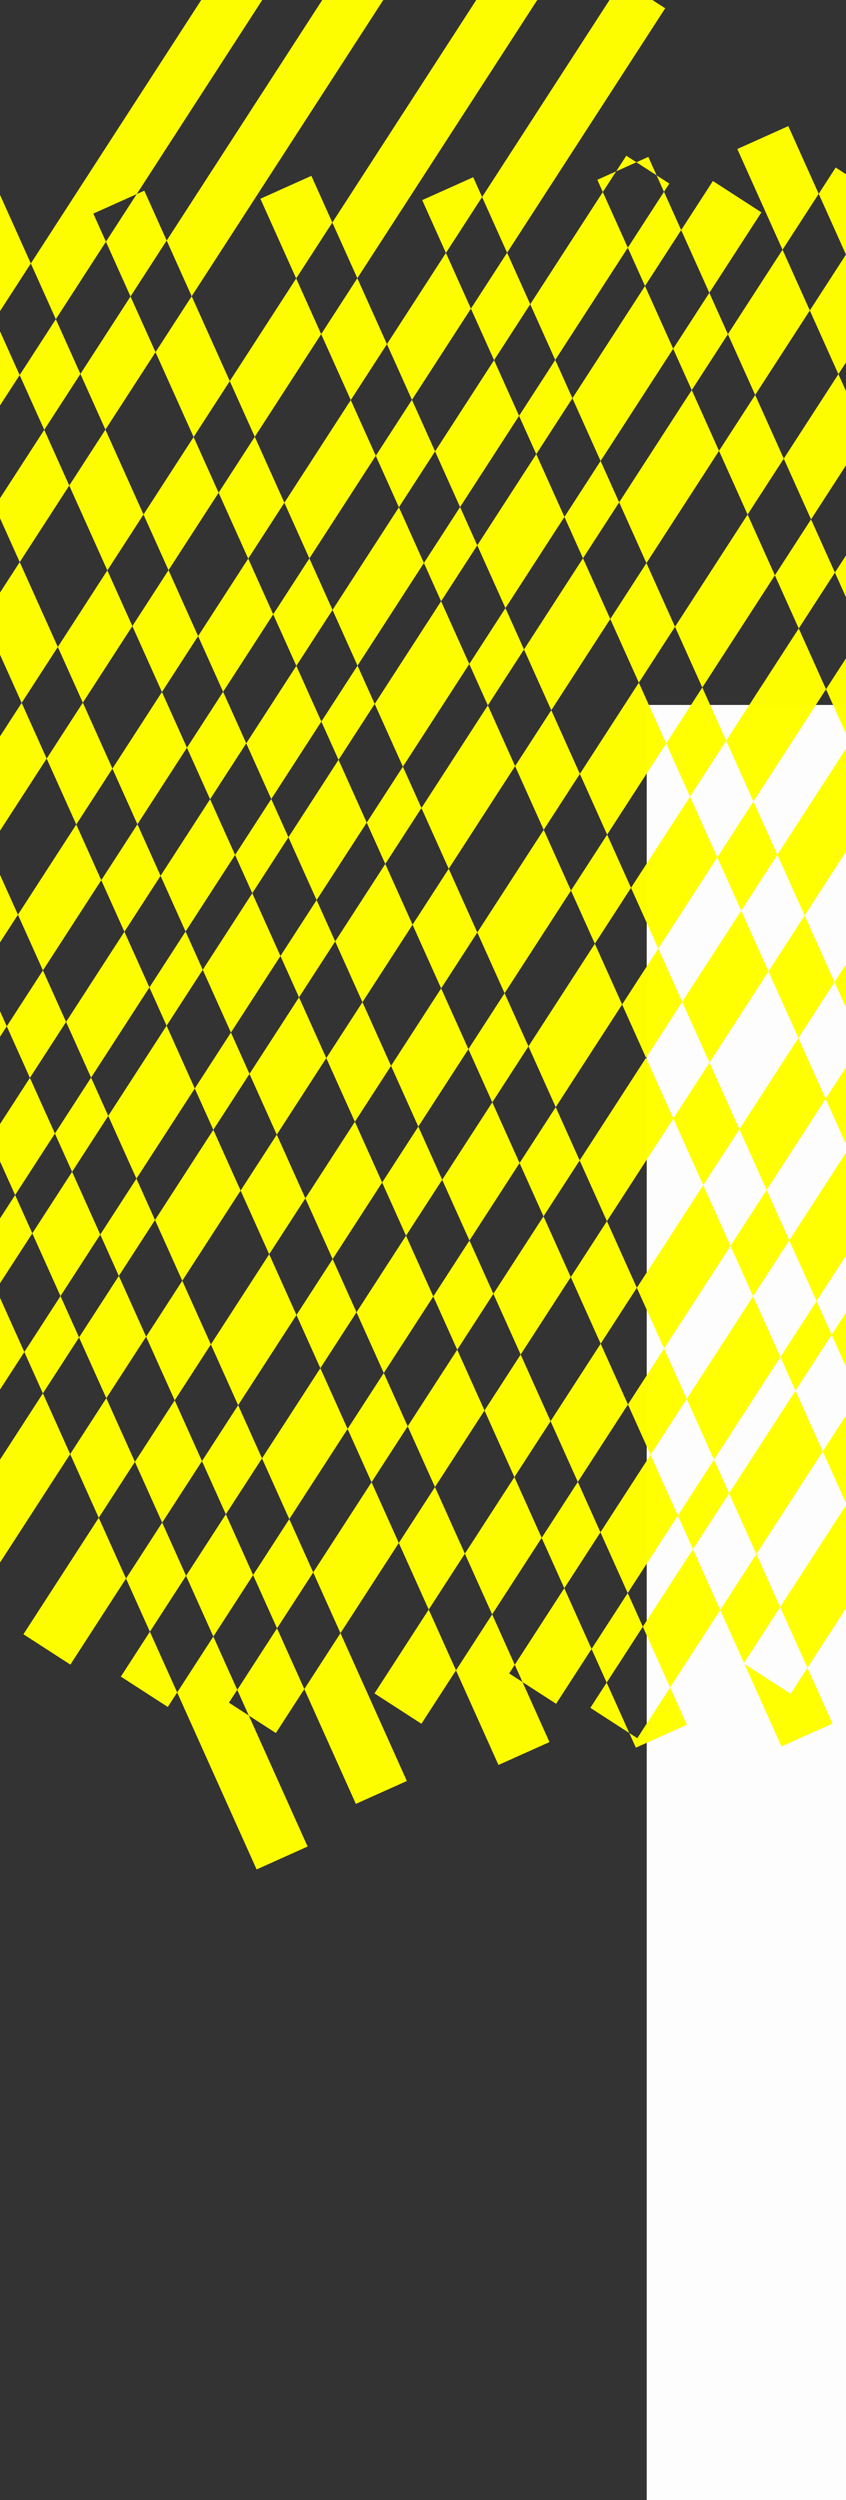 <?xml version="1.0" encoding="UTF-8"?>
<svg xmlns="http://www.w3.org/2000/svg" viewBox="480 545 940.97 2780.43">
  <rect x="480" y="545" width="940.97" height="2780.43" fill="#333333" stroke="none"/>
  <defs>
    <style>
      .cls-1 {
        fill: yellow;
      }

      .cls-1, .cls-2 {
        stroke-width: 33px;
      }

      .cls-3 {
        opacity: .99;
      }

      .cls-2 {
       
        width: 100%; 
  height: 5550px; 
        fill: white;
      }

      .cls-4 {
        opacity: .99;
      }
       #main2 {
  width: 100%; 
  height: 50px; 
  animation: move 5s  infinite; 
   
}

@keyframes move {
  0% {
    transform: translateX(10%);
  }
  50% {
    transform: translateX(20%); 
  }
   100% {
    transform: translateX(10%); 
  }
}


@keyframes rotate {
  0% {
    transform: rotate(0deg);
  }
  100% {
    transform: rotate(60deg);
  }}
    </style>
  </defs>
  <g id="bg-color" class="cls-4">
    <rect class="cls-2" x="1199.33" y="1329" width="1266.2" height="663.38"/>
  </g>
  <g id="main2" class="cls-3">
    <g>
      <polygon class="cls-1" points="135.46 1423.71 183.31 1454.66 216.99 1402.58 189.18 1340.65 135.46 1423.71"/>
      <polygon class="cls-1" points="406.57 1109.49 378.76 1047.56 313.88 1147.86 341.69 1209.8 406.57 1109.49"/>
      <polygon class="cls-1" points="301.47 1271.98 273.66 1210.05 229.41 1278.46 257.21 1340.4 301.47 1271.98"/>
      <polygon class="cls-1" points="501.87 962.15 474.06 900.21 418.98 985.37 446.79 1047.31 501.87 962.15"/>
      <polygon class="cls-1" points="597.82 813.81 583.79 782.54 632.07 760.87 950.57 268.45 902.72 237.5 514.29 838.03 542.1 899.97 597.82 813.81"/>
      <polygon class="cls-1" points="220.08 1501.01 267.93 1531.96 272.15 1525.43 244.34 1463.49 220.08 1501.01"/>
      <polygon class="cls-1" points="328.81 1332.89 284.56 1401.31 312.37 1463.25 356.62 1394.83 328.81 1332.89"/>
      <polygon class="cls-1" points="597.25 1022.81 652.98 936.65 625.17 874.72 569.44 960.87 597.25 1022.81"/>
      <polygon class="cls-1" points="557.03 1085 529.22 1023.06 474.14 1108.22 501.95 1170.15 557.03 1085"/>
      <polygon class="cls-1" points="461.72 1232.34 433.92 1170.4 369.04 1270.71 396.85 1332.64 461.72 1232.34"/>
      <polygon class="cls-1" points="1035.19 345.75 987.34 314.8 665.39 812.53 693.2 874.47 1035.19 345.75"/>
      <polygon class="cls-1" points="667.43 1179.12 723.16 1092.97 695.35 1031.03 639.62 1117.19 667.43 1179.12"/>
      <polygon class="cls-1" points="1146.92 437.82 1099.07 406.87 849.64 792.49 877.45 854.43 1146.92 437.82"/>
      <polygon class="cls-1" points="504.1 1326.71 439.22 1427.02 467.03 1488.96 531.91 1388.65 504.1 1326.71"/>
      <polygon class="cls-1" points="837.23 916.61 809.42 854.67 735.58 968.84 763.38 1030.78 837.23 916.61"/>
      <polygon class="cls-1" points="399 1489.2 354.74 1557.62 382.55 1619.56 426.8 1551.14 399 1489.2"/>
      <polygon class="cls-1" points="572.13 1326.47 627.21 1241.31 599.4 1179.37 544.32 1264.53 572.13 1326.47"/>
      <polygon class="cls-1" points="783.89 1228.23 756.08 1166.29 700.35 1252.45 728.16 1314.38 783.89 1228.23"/>
      <polygon class="cls-1" points="487.53 1686.4 459.73 1624.46 415.47 1692.88 430.36 1726.03 452.6 1740.42 487.53 1686.4"/>
      <polygon class="cls-1" points="1003.79 888.25 975.98 826.31 910.37 927.75 938.18 989.69 1003.79 888.25"/>
      <polygon class="cls-1" points="824.11 1166.04 897.96 1051.87 870.15 989.93 796.3 1104.1 824.11 1166.04"/>
      <polygon class="cls-1" points="632.86 1461.73 687.94 1376.57 660.13 1314.63 605.05 1399.79 632.86 1461.73"/>
      <polygon class="cls-1" points="1219.86 554.21 1172.01 523.26 1016.21 764.13 1044.02 826.07 1219.86 554.21"/>
      <polygon class="cls-1" points="564.83 1461.98 499.95 1562.28 527.76 1624.22 592.64 1523.91 564.83 1461.98"/>
      <polygon class="cls-1" points="781.7 1433.64 837.43 1347.48 809.62 1285.54 753.89 1371.7 781.7 1433.64"/>
      <polygon class="cls-1" points="618.37 1581.23 553.49 1681.53 581.3 1743.47 646.18 1643.16 618.37 1581.23"/>
      <polygon class="cls-1" points="513.27 1743.72 469.01 1812.13 496.82 1874.07 541.08 1805.65 513.27 1743.72"/>
      <polygon class="cls-1" points="1176.6 718.19 1165.36 735.56 1187.85 725.46 1176.6 718.19"/>
      <polygon class="cls-1" points="1224.45 749.14 1210.29 739.98 1218.52 758.31 1224.45 749.14"/>
      <polygon class="cls-1" points="951.5 1171.12 923.69 1109.18 849.85 1223.35 877.66 1285.29 951.5 1171.12"/>
      <polygon class="cls-1" points="1178.3 820.49 1150.49 758.56 1069.75 883.38 1097.56 945.32 1178.3 820.49"/>
      <polygon class="cls-1" points="991.72 1108.94 1057.33 1007.5 1029.53 945.56 963.92 1047 991.72 1108.94"/>
      <polygon class="cls-1" points="409.34 1904.39 455.79 1934.44 428.79 1874.32 409.34 1904.39"/>
      <polygon class="cls-1" points="741.48 1495.82 713.67 1433.88 658.59 1519.04 686.4 1580.98 741.48 1495.82"/>
      <polygon class="cls-1" points="1326.86 781.19 1272.93 746.31 1237.63 800.88 1268.97 870.68 1326.86 781.19"/>
      <polygon class="cls-1" points="1107.79 1119.88 1076.45 1050.07 1010.84 1151.51 1042.18 1221.31 1107.79 1119.88"/>
      <polygon class="cls-1" points="928.11 1397.67 1001.96 1283.5 970.61 1213.69 896.77 1327.86 928.11 1397.67"/>
      <polygon class="cls-1" points="887.89 1459.85 856.55 1390.05 800.82 1476.2 832.16 1546.01 887.89 1459.85"/>
      <polygon class="cls-1" points="760.59 1538.39 705.51 1623.55 736.85 1693.35 791.94 1608.2 760.59 1538.39"/>
      <polygon class="cls-1" points="665.29 1685.73 600.41 1786.04 631.75 1855.84 696.63 1755.54 665.29 1685.73"/>
      <polygon class="cls-1" points="560.19 1848.22 515.94 1916.64 547.28 1986.44 591.53 1918.03 560.19 1848.22"/>
      <polygon class="cls-1" points="378.18 2129.61 432.11 2164.5 507.06 2048.63 475.71 1978.82 378.18 2129.61"/>
      <polygon class="cls-1" points="1148.01 1057.69 1228.75 932.87 1197.41 863.06 1116.67 987.89 1148.01 1057.69"/>
      <polygon class="cls-1" points="612.18 1964.02 567.93 2032.44 598.26 2100 642.52 2031.58 612.18 1964.02"/>
      <polygon class="cls-1" points="1199 1171.25 1279.73 1046.42 1249.4 978.86 1168.66 1103.68 1199 1171.25"/>
      <polygon class="cls-1" points="1093.16 1334.87 1158.77 1233.43 1128.44 1165.87 1062.83 1267.3 1093.16 1334.87"/>
      <polygon class="cls-1" points="1461.7 765.09 1409.51 731.33 1390.61 760.55 1420.94 828.12 1461.7 765.09"/>
      <polygon class="cls-1" points="717.28 1801.53 652.4 1901.84 682.74 1969.4 747.62 1869.09 717.28 1801.53"/>
      <polygon class="cls-1" points="1380.72 890.3 1350.38 822.74 1289.62 916.68 1319.96 984.24 1380.72 890.3"/>
      <polygon class="cls-1" points="883.14 1659.57 938.87 1573.41 908.54 1505.84 852.81 1592 883.14 1659.57"/>
      <polygon class="cls-1" points="812.59 1654.19 757.5 1739.35 787.84 1806.91 842.92 1721.75 812.59 1654.19"/>
      <polygon class="cls-1" points="394.57 2300.45 446.77 2334.21 558.04 2162.18 527.71 2094.62 394.57 2300.45"/>
      <polygon class="cls-1" points="1052.94 1397.05 1022.61 1329.49 948.76 1443.66 979.09 1511.22 1052.94 1397.05"/>
      <polygon class="cls-1" points="674.31 2102.41 630.06 2170.82 660.39 2238.38 704.65 2169.97 674.31 2102.41"/>
      <polygon class="cls-1" points="1382.09 1122.62 1442.85 1028.69 1412.52 961.12 1351.75 1055.06 1382.09 1122.62"/>
      <polygon class="cls-1" points="779.41 1939.92 714.54 2040.22 744.87 2107.78 809.75 2007.48 779.41 1939.92"/>
      <polygon class="cls-1" points="1526.45 899.44 1496.11 831.88 1452.74 898.94 1483.07 966.5 1526.45 899.44"/>
      <polygon class="cls-1" points="1341.87 1184.81 1311.53 1117.25 1230.79 1242.07 1261.13 1309.63 1341.87 1184.81"/>
      <polygon class="cls-1" points="1084.74 1467.88 1010.89 1582.04 1041.23 1649.61 1115.07 1535.44 1084.74 1467.88"/>
      <polygon class="cls-1" points="1573.19 827.17 1557.62 817.1 1566.67 837.26 1573.19 827.17"/>
      <polygon class="cls-1" points="506.06 2362.53 558.26 2396.29 620.17 2300.57 589.84 2233.01 506.06 2362.53"/>
      <polygon class="cls-1" points="914.94 1730.39 945.27 1797.95 1001 1711.79 970.67 1644.23 914.94 1730.39"/>
      <polygon class="cls-1" points="819.64 1877.73 849.97 1945.29 905.05 1860.14 874.72 1792.57 819.64 1877.73"/>
      <polygon class="cls-1" points="1155.3 1473.25 1220.91 1371.82 1190.57 1304.25 1124.96 1405.69 1155.3 1473.25"/>
      <polygon class="cls-1" points="614.43 2409.64 666.62 2443.4 677.06 2427.27 646.72 2359.71 614.43 2409.64"/>
      <polygon class="cls-1" points="1539.96 1093.2 1583.33 1026.14 1553 958.58 1509.62 1025.64 1539.96 1093.2"/>
      <polygon class="cls-1" points="1027.56 1770.93 971.83 1857.09 1002.16 1924.65 1057.89 1838.49 1027.56 1770.93"/>
      <polygon class="cls-1" points="731.2 2229.1 686.95 2297.52 717.28 2365.08 761.53 2296.67 731.2 2229.1"/>
      <polygon class="cls-1" points="1681.56 874.28 1629.36 840.52 1593.22 896.39 1623.56 963.96 1681.56 874.28"/>
      <polygon class="cls-1" points="771.42 2166.92 801.76 2234.48 866.63 2134.18 836.3 2066.62 771.42 2166.92"/>
      <polygon class="cls-1" points="1141.62 1594.57 1067.78 1708.74 1098.11 1776.31 1171.96 1662.14 1141.62 1594.57"/>
      <polygon class="cls-1" points="876.52 2004.43 906.86 2071.99 961.94 1986.84 931.6 1919.27 876.52 2004.43"/>
      <polygon class="cls-1" points="1499.74 1155.38 1469.4 1087.82 1408.64 1181.76 1438.98 1249.32 1499.74 1155.38"/>
      <polygon class="cls-1" points="1318.01 1436.33 1398.75 1311.51 1368.42 1243.94 1287.68 1368.77 1318.01 1436.33"/>
      <polygon class="cls-1" points="1277.79 1498.52 1247.46 1430.95 1181.85 1532.39 1212.18 1599.95 1277.79 1498.52"/>
      <polygon class="cls-1" points="1124.72 1835.58 1155.06 1903.14 1228.91 1788.97 1198.57 1721.41 1124.72 1835.58"/>
      <polygon class="cls-1" points="1455.7 1438.34 1425.36 1370.78 1344.63 1495.6 1374.96 1563.16 1455.7 1438.34"/>
      <polygon class="cls-1" points="1761.32 965.84 1730.99 898.27 1650.17 1023.23 1680.5 1090.79 1761.32 965.84"/>
      <polygon class="cls-1" points="1801.77 903.3 1801.23 902.94 1801.55 903.65 1801.77 903.3"/>
      <polygon class="cls-1" points="1304.4 1557.79 1238.79 1659.22 1269.13 1726.78 1334.74 1625.35 1304.4 1557.79"/>
      <polygon class="cls-1" points="743.89 2424.35 756.72 2452.93 786.84 2472.41 818.48 2423.5 788.14 2355.94 743.89 2424.35"/>
      <polygon class="cls-1" points="1596.9 1220.03 1640.28 1152.97 1609.94 1085.41 1566.57 1152.47 1596.9 1220.03"/>
      <polygon class="cls-1" points="1084.5 1897.76 1028.77 1983.92 1059.11 2051.48 1114.84 1965.32 1084.5 1897.76"/>
      <polygon class="cls-1" points="828.37 2293.75 858.7 2361.31 923.58 2261.01 893.25 2193.45 828.37 2293.75"/>
      <polygon class="cls-1" points="988.55 2046.11 933.47 2131.26 963.8 2198.83 1018.88 2113.67 988.55 2046.11"/>
      <polygon class="cls-1" points="1495.92 1376.16 1556.68 1282.22 1526.35 1214.66 1465.59 1308.59 1495.92 1376.16"/>
      <polygon class="cls-1" points="1938.64 931.66 1908.31 864.1 1834.81 977.73 1865.14 1045.29 1938.64 931.66"/>
      <polygon class="cls-1" points="896.53 2428.33 948.73 2462.09 987.18 2402.66 956.84 2335.09 896.53 2428.33"/>
      <polygon class="cls-1" points="1488.96 1512.42 1408.22 1637.25 1438.56 1704.81 1519.29 1579.98 1488.96 1512.42"/>
      <polygon class="cls-1" points="1262.17 1863.05 1188.32 1977.22 1218.65 2044.78 1292.5 1930.61 1262.17 1863.05"/>
      <polygon class="cls-1" points="1092.37 2125.57 1122.7 2193.13 1178.43 2106.97 1148.1 2039.41 1092.37 2125.57"/>
      <polygon class="cls-1" points="1744.1 1232.43 1824.92 1107.48 1794.58 1039.92 1713.76 1164.87 1744.1 1232.43"/>
      <polygon class="cls-1" points="1052.15 2187.75 997.06 2272.91 1027.4 2340.47 1082.48 2255.31 1052.15 2187.75"/>
      <polygon class="cls-1" points="1302.39 1800.87 1332.72 1868.43 1398.33 1766.99 1368 1699.43 1302.39 1800.87"/>
      <polygon class="cls-1" points="1559.52 1517.8 1620.28 1423.86 1589.94 1356.3 1529.18 1450.24 1559.52 1517.8"/>
      <polygon class="cls-1" points="1703.87 1294.62 1673.54 1227.06 1630.17 1294.11 1660.5 1361.68 1703.87 1294.62"/>
      <polygon class="cls-1" points="1715.99 1485.26 1759.36 1418.2 1729.03 1350.64 1685.65 1417.7 1715.99 1485.26"/>
      <polygon class="cls-1" points="1052.55 2396.49 1061.19 2415.72 1098.52 2439.87 1137.97 2378.9 1107.63 2311.33 1052.55 2396.49"/>
      <polygon class="cls-1" points="1423.49 1823.01 1357.88 1924.45 1388.21 1992.01 1453.82 1890.58 1423.49 1823.01"/>
      <polygon class="cls-1" points="1675.76 1547.44 1645.43 1479.88 1584.67 1573.82 1615 1641.38 1675.76 1547.44"/>
      <polygon class="cls-1" points="1880.41 1231.06 1850.07 1163.5 1769.25 1288.45 1799.58 1356.02 1880.41 1231.06"/>
      <polygon class="cls-1" points="1243.81 2100.8 1274.14 2168.37 1347.99 2054.2 1317.65 1986.63 1243.81 2100.8"/>
      <polygon class="cls-1" points="1463.71 1760.83 1494.04 1828.39 1574.78 1703.57 1544.45 1636.01 1463.71 1760.83"/>
      <polygon class="cls-1" points="1203.58 2162.99 1147.85 2249.15 1178.19 2316.71 1233.92 2230.55 1203.58 2162.99"/>
      <polygon class="cls-1" points="1920.63 1168.88 1994.13 1055.25 1963.79 987.68 1890.29 1101.32 1920.63 1168.88"/>
      <polygon class="cls-1" points="2107.98 879.23 2100.38 862.3 2061.26 837 2004.01 925.5 2034.35 993.06 2107.98 879.23"/>
      <polygon class="cls-1" points="1136.62 2444.37 1179.94 2472.39 1154.77 2416.32 1136.62 2444.37"/>
      <polygon class="cls-1" points="1846.72 1461 1927.54 1336.05 1897.21 1268.49 1816.39 1393.44 1846.72 1461"/>
      <polygon class="cls-1" points="1806.5 1523.19 1776.16 1455.62 1732.79 1522.68 1763.12 1590.24 1806.5 1523.19"/>
      <polygon class="cls-1" points="2081.49 1098.05 2155.12 984.21 2124.78 916.65 2051.15 1030.48 2081.49 1098.05"/>
      <polygon class="cls-1" points="1364.79 2091.62 1290.94 2205.79 1321.28 2273.35 1395.12 2159.18 1364.79 2091.62"/>
      <polygon class="cls-1" points="1591.58 1740.99 1510.85 1865.81 1541.18 1933.38 1621.92 1808.55 1591.58 1740.99"/>
      <polygon class="cls-1" points="1631.81 1678.8 1662.14 1746.37 1722.9 1652.43 1692.57 1584.87 1631.81 1678.8"/>
      <polygon class="cls-1" points="2041.26 1160.23 2010.93 1092.67 1937.43 1206.3 1967.76 1273.86 2041.26 1160.23"/>
      <polygon class="cls-1" points="2203.76 909.01 2183.66 896.02 2195.34 922.03 2203.76 909.01"/>
      <polygon class="cls-1" points="1405.01 2029.43 1435.35 2097 1500.96 1995.56 1470.62 1928 1405.01 2029.43"/>
      <polygon class="cls-1" points="1194.99 2354.13 1225.33 2421.7 1281.06 2335.54 1250.72 2267.97 1194.99 2354.13"/>
      <polygon class="cls-1" points="1527.42 2054.51 1461.81 2155.94 1492.15 2223.5 1557.76 2122.07 1527.42 2054.51"/>
      <polygon class="cls-1" points="1749.37 1711.37 1688.61 1805.31 1718.94 1872.87 1779.7 1778.94 1749.37 1711.37"/>
      <polygon class="cls-1" points="2024.56 1400.37 2098.06 1286.74 2067.73 1219.18 1994.23 1332.81 2024.56 1400.37"/>
      <polygon class="cls-1" points="2138.28 1224.55 2211.92 1110.72 2181.58 1043.16 2107.95 1156.99 2138.28 1224.55"/>
      <polygon class="cls-1" points="1984.34 1462.55 1954.01 1394.99 1873.19 1519.95 1903.52 1587.51 1984.34 1462.55"/>
      <polygon class="cls-1" points="1347.74 2332.3 1378.08 2399.86 1451.92 2285.69 1421.59 2218.13 1347.74 2332.3"/>
      <polygon class="cls-1" points="2374.32 859.63 2370.77 857.33 2372.83 861.93 2374.32 859.63"/>
      <polygon class="cls-1" points="1307.19 2394.99 1307.97 2395.49 1307.52 2394.48 1307.19 2394.99"/>
      <polygon class="cls-1" points="1789.59 1649.19 1819.92 1716.75 1863.3 1649.69 1832.96 1582.13 1789.59 1649.19"/>
      <polygon class="cls-1" points="1567.64 1992.32 1597.98 2059.88 1678.72 1935.06 1648.38 1867.5 1567.64 1992.32"/>
      <polygon class="cls-1" points="2332.61 924.12 2302.28 856.56 2221.8 980.97 2252.14 1048.53 2332.61 924.12"/>
      <polygon class="cls-1" points="2323.81 1208.17 2404.29 1083.76 2373.95 1016.2 2293.48 1140.61 2323.81 1208.17"/>
      <polygon class="cls-1" points="2283.59 1270.36 2253.26 1202.8 2179.63 1316.63 2209.96 1384.19 2283.59 1270.36"/>
      <polygon class="cls-1" points="1760.28 1964.95 1790.61 2032.51 1851.38 1938.58 1821.04 1871.01 1760.28 1964.95"/>
      <polygon class="cls-1" points="2096.24 1560.01 2169.74 1446.38 2139.4 1378.82 2065.9 1492.45 2096.24 1560.01"/>
      <polygon class="cls-1" points="2542.38 870.26 2531.8 863.41 2537.95 877.11 2542.38 870.26"/>
      <polygon class="cls-1" points="1904.64 1741.77 1861.26 1808.83 1891.6 1876.39 1934.97 1809.33 1904.64 1741.77"/>
      <polygon class="cls-1" points="1475.25 2405.61 1518.26 2433.43 1493.26 2377.77 1475.25 2405.61"/>
      <polygon class="cls-1" points="1720.06 2027.14 1639.32 2151.96 1669.65 2219.52 1750.39 2094.7 1720.06 2027.14"/>
      <polygon class="cls-1" points="1533.49 2315.58 1563.82 2383.14 1629.43 2281.71 1599.1 2214.14 1533.49 2315.58"/>
      <polygon class="cls-1" points="2497.73 939.29 2467.4 871.73 2414.17 954.01 2444.51 1021.57 2497.73 939.29"/>
      <polygon class="cls-1" points="1944.86 1679.58 1975.19 1747.15 2056.02 1622.19 2025.68 1554.63 1944.86 1679.58"/>
      <polygon class="cls-1" points="2716.27 859.84 2668.69 829.06 2696.34 890.65 2716.27 859.84"/>
      <polygon class="cls-1" points="1929.75 1961.36 1960.08 2028.93 2003.46 1961.87 1973.12 1894.3 1929.75 1961.36"/>
      <polygon class="cls-1" points="2094.17 1707.17 2013.35 1832.12 2043.68 1899.68 2124.5 1774.73 2094.17 1707.17"/>
      <polygon class="cls-1" points="2134.39 1644.98 2164.72 1712.54 2238.22 1598.91 2207.89 1531.35 2134.39 1644.98"/>
      <polygon class="cls-1" points="2472.77 1236.29 2442.44 1168.73 2361.96 1293.15 2392.3 1360.71 2472.77 1236.29"/>
      <polygon class="cls-1" points="1889.53 2023.55 1828.77 2117.49 1859.1 2185.05 1919.86 2091.11 1889.53 2023.55"/>
      <polygon class="cls-1" points="2512.99 1174.11 2566.22 1091.83 2535.88 1024.26 2482.66 1106.55 2512.99 1174.11"/>
      <polygon class="cls-1" points="2656.12 952.83 2625.78 885.27 2576.1 962.08 2606.44 1029.64 2656.12 952.83"/>
      <polygon class="cls-1" points="1707.81 2304.49 1738.14 2372.06 1818.88 2247.23 1788.54 2179.67 1707.81 2304.49"/>
      <polygon class="cls-1" points="1649.14 2395.19 1693.17 2423.68 1667.58 2366.68 1649.14 2395.19"/>
      <polygon class="cls-1" points="2278.45 1536.73 2352.08 1422.89 2321.74 1355.33 2248.11 1469.17 2278.45 1536.73"/>
      <polygon class="cls-1" points="2869.41 879.59 2817.21 845.82 2733.98 974.49 2764.32 1042.05 2869.41 879.59"/>
      <polygon class="cls-1" points="2275.87 1682.75 2202.37 1796.38 2232.7 1863.95 2306.2 1750.32 2275.87 1682.75"/>
      <polygon class="cls-1" points="2674.42 1181.05 2724.1 1104.24 2693.76 1036.68 2644.08 1113.48 2674.42 1181.05"/>
      <polygon class="cls-1" points="1896.74 2268.89 1927.08 2336.45 1987.84 2242.51 1957.5 2174.95 1896.74 2268.89"/>
      <polygon class="cls-1" points="2460.28 1512.11 2540.75 1387.7 2510.42 1320.13 2429.94 1444.55 2460.28 1512.11"/>
      <polygon class="cls-1" points="1802.28 2414.94 1854.47 2448.7 1886.86 2398.64 1856.52 2331.07 1802.28 2414.94"/>
      <polygon class="cls-1" points="2081.32 1983.52 2111.66 2051.09 2192.48 1926.13 2162.15 1858.57 2081.32 1983.52"/>
      <polygon class="cls-1" points="2316.09 1620.57 2346.42 1688.13 2420.05 1574.3 2389.72 1506.73 2316.09 1620.57"/>
      <polygon class="cls-1" points="2041.1 2045.71 1997.73 2112.77 2028.06 2180.33 2071.44 2113.27 2041.1 2045.71"/>
      <polygon class="cls-1" points="2634.19 1243.23 2603.86 1175.67 2550.64 1257.95 2580.97 1325.51 2634.19 1243.23"/>
      <polygon class="cls-1" points="2615.74 1554.71 2585.4 1487.15 2504.93 1611.56 2535.26 1679.12 2615.74 1554.71"/>
      <polygon class="cls-1" points="2277.35 1963.4 2307.69 2030.96 2381.19 1917.33 2350.85 1849.77 2277.35 1963.4"/>
      <polygon class="cls-1" points="2655.96 1492.52 2709.18 1410.24 2678.84 1342.68 2625.62 1424.96 2655.96 1492.52"/>
      <polygon class="cls-1" points="2993.6 970.52 2963.26 902.96 2808.97 1141.5 2839.3 1209.06 2993.6 970.52"/>
      <polygon class="cls-1" points="2464.71 1673.74 2391.07 1787.58 2421.41 1855.14 2495.04 1741.31 2464.71 1673.74"/>
      <polygon class="cls-1" points="2072.71 2279.78 2103.05 2347.34 2146.42 2280.28 2116.09 2212.72 2072.71 2279.78"/>
      <polygon class="cls-1" points="3055.34 875.07 3003.96 841.84 3033.82 908.34 3055.34 875.07"/>
      <polygon class="cls-1" points="2749.4 1348.06 2799.08 1271.25 2768.75 1203.69 2719.07 1280.49 2749.4 1348.06"/>
      <polygon class="cls-1" points="2237.13 2025.58 2156.31 2150.53 2186.64 2218.1 2267.47 2093.14 2237.13 2025.58"/>
      <polygon class="cls-1" points="1988.21 2410.42 2040.4 2444.19 2062.82 2409.53 2032.49 2341.96 1988.21 2410.42"/>
      <polygon class="cls-1" points="2150.15 2406.1 2202.34 2439.86 2211.63 2425.51 2181.29 2357.95 2150.15 2406.1"/>
      <polygon class="cls-1" points="2570.13 1756.79 2600.47 1824.35 2680.94 1699.94 2650.61 1632.38 2570.13 1756.79"/>
      <polygon class="cls-1" points="2416.06 1995 2342.56 2108.63 2372.89 2176.19 2446.39 2062.56 2416.06 1995"/>
      <polygon class="cls-1" points="2221.52 2295.76 2251.85 2363.33 2332.67 2238.37 2302.34 2170.81 2221.52 2295.76"/>
      <polygon class="cls-1" points="2864.29 1416.48 2833.95 1348.92 2784.27 1425.72 2814.61 1493.29 2864.29 1416.48"/>
      <polygon class="cls-1" points="2904.51 1354.29 3058.8 1115.75 3028.47 1048.19 2874.18 1286.73 2904.51 1354.29"/>
      <polygon class="cls-1" points="2721.16 1637.75 2774.38 1555.47 2744.05 1487.91 2690.83 1570.19 2721.16 1637.75"/>
      <polygon class="cls-1" points="2529.91 1818.97 2456.28 1932.81 2486.61 2000.37 2560.25 1886.54 2529.91 1818.97"/>
      <polygon class="cls-1" points="3217.28 870.75 3165.08 836.99 3068.69 986 3099.03 1053.57 3217.28 870.75"/>
      <polygon class="cls-1" points="2754.6 1712.23 2784.94 1779.79 2838.16 1697.51 2807.82 1629.95 2754.6 1712.23"/>
      <polygon class="cls-1" points="2479.83 2137.03 2406.33 2250.66 2436.67 2318.23 2510.16 2204.6 2479.83 2137.03"/>
      <polygon class="cls-1" points="2520.05 2074.85 2550.39 2142.41 2624.02 2028.57 2593.68 1961.01 2520.05 2074.85"/>
      <polygon class="cls-1" points="3334.74 929.78 3282.54 896.02 3132.46 1128.04 3162.8 1195.6 3334.74 929.78"/>
      <polygon class="cls-1" points="2714.38 1774.41 2633.91 1898.83 2664.24 1966.39 2744.71 1841.98 2714.38 1774.41"/>
      <polygon class="cls-1" points="2968.28 1496.33 3122.58 1257.79 3092.24 1190.23 2937.95 1428.77 2968.28 1496.33"/>
      <polygon class="cls-1" points="2267.61 2465.13 2319.81 2498.9 2396.44 2380.41 2366.11 2312.85 2267.61 2465.13"/>
      <polygon class="cls-1" points="2878.38 1635.32 2928.06 1558.52 2897.73 1490.95 2848.05 1567.76 2878.38 1635.32"/>
      <polygon class="cls-1" points="2659.1 2106.7 2585.47 2220.54 2615.8 2288.1 2689.43 2174.27 2659.1 2106.7"/>
      <polygon class="cls-1" points="2471.74 2396.35 2482.41 2420.1 2445.73 2436.57 2391.05 2521.12 2443.24 2554.88 2575.58 2350.29 2545.24 2282.72 2471.74 2396.35"/>
      <polygon class="cls-1" points="2699.32 2044.52 2729.65 2112.08 2810.13 1987.67 2779.79 1920.1 2699.32 2044.52"/>
      <polygon class="cls-1" points="2943.79 1781.01 2993.47 1704.21 2963.14 1636.64 2913.46 1713.45 2943.79 1781.01"/>
      <polygon class="cls-1" points="3458.18 985.76 3405.98 952 3197.88 1273.73 3228.21 1341.29 3458.18 985.76"/>
      <polygon class="cls-1" points="3033.7 1642.02 3187.99 1403.48 3157.65 1335.92 3003.36 1574.46 3033.7 1642.02"/>
      <polygon class="cls-1" points="2873.24 1775.64 2820.01 1857.92 2850.35 1925.48 2903.57 1843.2 2873.24 1775.64"/>
      <polygon class="cls-1" points="3099.88 1789.44 3254.18 1550.9 3223.84 1483.33 3069.55 1721.88 3099.88 1789.44"/>
      <polygon class="cls-1" points="2886.2 2005.33 2916.54 2072.9 2969.76 1990.62 2939.42 1923.05 2886.2 2005.33"/>
      <polygon class="cls-1" points="3029.33 1784.06 2979.64 1860.87 3009.98 1928.43 3059.66 1851.62 3029.33 1784.06"/>
      <polygon class="cls-1" points="2845.98 2067.52 2765.51 2191.93 2795.84 2259.5 2876.31 2135.08 2845.98 2067.52"/>
      <polygon class="cls-1" points="3575.71 1053.79 3523.51 1020.03 3264.06 1421.15 3294.4 1488.71 3575.71 1053.79"/>
      <polygon class="cls-1" points="2651.65 2367.95 2674.36 2418.54 2617.65 2444 2611.43 2430.14 2508.58 2589.15 2560.78 2622.91 2755.62 2321.68 2725.28 2254.12 2651.65 2367.95"/>
      <polygon class="cls-1" points="2994.19 2045.04 2940.97 2127.32 2971.3 2194.88 3024.52 2112.6 2994.19 2045.04"/>
      <polygon class="cls-1" points="2780.05 2376.1 2596.15 2660.42 2648.35 2694.18 2834.65 2406.15 2800.44 2421.51 2780.05 2376.1"/>
      <polygon class="cls-1" points="3034.41 1982.85 3064.75 2050.41 3114.43 1973.61 3084.09 1906.04 3034.41 1982.85"/>
      <polygon class="cls-1" points="2820.27 2313.92 2850.61 2381.48 2931.08 2257.06 2900.75 2189.5 2820.27 2313.92"/>
      <polygon class="cls-1" points="3154.65 1911.42 3308.94 1672.88 3278.61 1605.32 3124.32 1843.86 3154.65 1911.42"/>
      <polygon class="cls-1" points="3663.28 1125.07 3611.08 1091.3 3318.83 1543.13 3349.17 1610.69 3663.28 1125.07"/>
      <polygon class="cls-1" points="2686.84 2746.67 2739.03 2780.43 2991.1 2390.73 2960.76 2323.17 2686.84 2746.67"/>
      <polygon class="cls-1" points="3094.43 2116.52 3124.76 2184.08 3174.44 2107.27 3144.11 2039.71 3094.43 2116.52"/>
      <polygon class="cls-1" points="3348.18 1724.21 3184.33 1977.53 3214.67 2045.09 3753.97 1211.31 3701.77 1177.55 3378.85 1676.8 3391.42 1704.8 3348.18 1724.21"/>
      <polygon class="cls-1" points="3000.98 2260.99 3031.32 2328.55 3084.54 2246.27 3054.21 2178.7 3000.98 2260.99"/>
      <polygon class="cls-1" points="3028.47 1048.19 3068.69 986 3033.82 908.34 2993.6 970.52 3028.47 1048.19"/>
      <polygon class="cls-1" points="3003.96 841.84 2625.99 0 2569.28 25.46 2963.26 902.96 3003.14 841.31 3003.96 841.84"/>
      <polygon class="cls-1" points="3157.65 1335.92 3197.88 1273.73 3162.8 1195.6 3122.58 1257.79 3157.65 1335.92"/>
      <polygon class="cls-1" points="3334.71 1730.26 3348.18 1724.21 3378.85 1676.8 3349.17 1610.69 3308.94 1672.88 3334.71 1730.26"/>
      <polygon class="cls-1" points="3092.24 1190.23 3132.46 1128.04 3099.03 1053.57 3058.8 1115.75 3092.24 1190.23"/>
      <polygon class="cls-1" points="3223.84 1483.33 3264.06 1421.15 3228.21 1341.29 3187.99 1403.48 3223.84 1483.33"/>
      <polygon class="cls-1" points="3278.61 1605.32 3318.83 1543.13 3294.4 1488.71 3254.18 1550.9 3278.61 1605.32"/>
      <polygon class="cls-1" points="2874.18 1286.73 2839.3 1209.06 2799.08 1271.25 2833.95 1348.92 2874.18 1286.73"/>
      <polygon class="cls-1" points="3084.09 1906.04 3124.32 1843.86 3099.88 1789.44 3059.66 1851.62 3084.09 1906.04"/>
      <polygon class="cls-1" points="2668.69 829.06 2519.06 495.79 2462.35 521.25 2625.78 885.27 2664.07 826.08 2668.69 829.06"/>
      <polygon class="cls-1" points="2693.76 1036.68 2733.98 974.49 2696.34 890.65 2656.12 952.83 2693.76 1036.68"/>
      <polygon class="cls-1" points="3029.33 1784.06 3069.55 1721.88 3033.7 1642.02 2993.47 1704.21 3029.33 1784.06"/>
      <polygon class="cls-1" points="2963.14 1636.64 3003.36 1574.46 2968.28 1496.33 2928.06 1558.52 2963.14 1636.64"/>
      <polygon class="cls-1" points="3174.44 2107.27 3227.77 2226.05 3284.48 2200.59 3214.67 2045.09 3174.44 2107.27"/>
      <polygon class="cls-1" points="3114.43 1973.61 3144.11 2039.71 3184.33 1977.53 3154.65 1911.42 3114.43 1973.61"/>
      <polygon class="cls-1" points="2768.75 1203.69 2808.97 1141.5 2764.32 1042.05 2724.1 1104.24 2768.75 1203.69"/>
      <polygon class="cls-1" points="2897.73 1490.95 2937.95 1428.77 2904.51 1354.29 2864.29 1416.48 2897.73 1490.95"/>
      <polygon class="cls-1" points="2535.88 1024.26 2576.1 962.08 2537.95 877.11 2497.73 939.29 2535.88 1024.26"/>
      <polygon class="cls-1" points="2531.8 863.41 2442.45 664.39 2385.74 689.85 2467.4 871.73 2490.19 836.49 2531.8 863.41"/>
      <polygon class="cls-1" points="2903.57 1843.2 2939.42 1923.05 2979.64 1860.87 2943.79 1781.01 2903.57 1843.2"/>
      <polygon class="cls-1" points="2878.38 1635.32 2838.16 1697.51 2873.24 1775.64 2913.46 1713.45 2878.38 1635.32"/>
      <polygon class="cls-1" points="3151.16 2394.65 3207.87 2369.19 3124.76 2184.08 3084.54 2246.27 3151.16 2394.65"/>
      <polygon class="cls-1" points="2644.08 1113.48 2606.44 1029.64 2566.22 1091.83 2603.86 1175.67 2644.08 1113.48"/>
      <polygon class="cls-1" points="3009.98 1928.43 2969.76 1990.62 2994.19 2045.04 3034.41 1982.85 3009.98 1928.43"/>
      <polygon class="cls-1" points="3024.52 2112.6 3054.21 2178.7 3094.43 2116.52 3064.75 2050.41 3024.52 2112.6"/>
      <polygon class="cls-1" points="2678.84 1342.68 2719.07 1280.49 2674.42 1181.05 2634.19 1243.23 2678.84 1342.68"/>
      <polygon class="cls-1" points="2848.05 1567.76 2814.61 1493.29 2774.38 1555.47 2807.82 1629.95 2848.05 1567.76"/>
      <polygon class="cls-1" points="2744.05 1487.91 2784.27 1425.72 2749.4 1348.06 2709.18 1410.24 2744.05 1487.91"/>
      <polygon class="cls-1" points="2370.77 857.33 2304.84 710.5 2248.13 735.97 2302.28 856.56 2322.13 825.87 2370.77 857.33"/>
      <polygon class="cls-1" points="2850.35 1925.48 2810.13 1987.67 2845.98 2067.52 2886.2 2005.33 2850.35 1925.48"/>
      <polygon class="cls-1" points="2373.95 1016.2 2414.17 954.01 2372.83 861.93 2332.61 924.12 2373.95 1016.2"/>
      <polygon class="cls-1" points="2482.66 1106.55 2444.51 1021.57 2404.29 1083.76 2442.44 1168.73 2482.66 1106.55"/>
      <polygon class="cls-1" points="2510.42 1320.13 2550.64 1257.95 2512.99 1174.11 2472.77 1236.29 2510.42 1320.13"/>
      <polygon class="cls-1" points="2876.31 2135.08 2900.75 2189.5 2940.97 2127.32 2916.54 2072.9 2876.31 2135.08"/>
      <polygon class="cls-1" points="2971.3 2194.88 2931.08 2257.06 2960.76 2323.17 3000.98 2260.99 2971.3 2194.88"/>
      <polygon class="cls-1" points="2625.62 1424.96 2580.97 1325.51 2540.75 1387.7 2585.4 1487.15 2625.62 1424.96"/>
      <polygon class="cls-1" points="2744.71 1841.98 2779.79 1920.1 2820.01 1857.92 2784.94 1779.79 2744.71 1841.98"/>
      <polygon class="cls-1" points="2721.16 1637.75 2680.94 1699.94 2714.38 1774.41 2754.6 1712.23 2721.16 1637.75"/>
      <polygon class="cls-1" points="3013.56 2440.77 3070.27 2415.3 3031.32 2328.55 2991.1 2390.73 3013.56 2440.77"/>
      <polygon class="cls-1" points="2650.61 1632.38 2690.83 1570.19 2655.96 1492.52 2615.74 1554.71 2650.61 1632.38"/>
      <polygon class="cls-1" points="2460.28 1512.11 2420.05 1574.3 2464.71 1673.74 2504.93 1611.56 2460.28 1512.11"/>
      <polygon class="cls-1" points="2857.15 2396.05 2850.61 2381.48 2834.65 2406.15 2857.15 2396.05"/>
      <polygon class="cls-1" points="2535.26 1679.12 2495.04 1741.31 2529.91 1818.97 2570.13 1756.79 2535.26 1679.12"/>
      <polygon class="cls-1" points="2181.58 1043.16 2221.8 980.97 2195.34 922.03 2155.12 984.21 2181.58 1043.16"/>
      <polygon class="cls-1" points="2429.94 1444.55 2392.3 1360.71 2352.08 1422.89 2389.72 1506.73 2429.94 1444.55"/>
      <polygon class="cls-1" points="2795.84 2259.5 2755.62 2321.68 2780.05 2376.1 2820.27 2313.92 2795.84 2259.5"/>
      <polygon class="cls-1" points="2560.25 1886.54 2593.68 1961.01 2633.91 1898.83 2600.47 1824.35 2560.25 1886.54"/>
      <polygon class="cls-1" points="2689.43 2174.27 2725.28 2254.12 2765.51 2191.93 2729.65 2112.08 2689.43 2174.27"/>
      <polygon class="cls-1" points="2664.24 1966.39 2624.02 2028.57 2659.1 2106.7 2699.32 2044.52 2664.24 1966.39"/>
      <polygon class="cls-1" points="2293.48 1140.61 2252.14 1048.53 2211.92 1110.72 2253.26 1202.8 2293.48 1140.61"/>
      <polygon class="cls-1" points="2321.74 1355.33 2361.96 1293.15 2323.81 1208.17 2283.59 1270.36 2321.74 1355.33"/>
      <polygon class="cls-1" points="2107.98 879.23 2124.78 916.65 2151.56 875.25 2183.66 896.02 2091.72 691.25 2035.01 716.71 2100.38 862.3 2113.46 870.76 2107.98 879.23"/>
      <polygon class="cls-1" points="2510.16 2204.6 2545.24 2282.72 2585.47 2220.54 2550.39 2142.41 2510.16 2204.6"/>
      <polygon class="cls-1" points="2278.45 1536.73 2238.22 1598.91 2275.87 1682.75 2316.09 1620.57 2278.45 1536.73"/>
      <polygon class="cls-1" points="1963.66 892.98 1938.64 931.66 1963.79 987.68 2004.01 925.5 1908.94 713.74 1852.23 739.2 1908.31 864.1 1911.47 859.21 1963.66 892.98"/>
      <polygon class="cls-1" points="2421.41 1855.14 2381.19 1917.33 2416.06 1995 2456.28 1932.81 2421.41 1855.14"/>
      <polygon class="cls-1" points="2067.73 1219.18 2107.95 1156.99 2081.49 1098.05 2041.26 1160.23 2067.73 1219.18"/>
      <polygon class="cls-1" points="2051.15 1030.48 2034.35 993.06 1994.13 1055.25 2010.93 1092.67 2051.15 1030.48"/>
      <polygon class="cls-1" points="2486.61 2000.37 2446.39 2062.56 2479.83 2137.03 2520.05 2074.85 2486.61 2000.37"/>
      <polygon class="cls-1" points="2139.4 1378.82 2179.63 1316.63 2138.28 1224.55 2098.06 1286.74 2139.4 1378.82"/>
      <polygon class="cls-1" points="2248.11 1469.17 2209.96 1384.19 2169.74 1446.38 2207.89 1531.35 2248.11 1469.17"/>
      <polygon class="cls-1" points="2615.8 2288.1 2575.58 2350.29 2611.43 2430.14 2651.65 2367.95 2615.8 2288.1"/>
      <polygon class="cls-1" points="2306.2 1750.32 2350.85 1849.77 2391.07 1787.58 2346.42 1688.13 2306.2 1750.32"/>
      <polygon class="cls-1" points="2124.5 1774.73 2162.15 1858.57 2202.37 1796.38 2164.72 1712.54 2124.5 1774.73"/>
      <polygon class="cls-1" points="1801.23 902.94 1716.98 715.3 1660.27 740.76 1730.99 898.27 1749.58 869.53 1801.23 902.94"/>
      <polygon class="cls-1" points="1794.58 1039.92 1834.81 977.73 1801.55 903.65 1761.32 965.84 1794.58 1039.92"/>
      <polygon class="cls-1" points="2232.7 1863.95 2192.48 1926.13 2237.13 2025.58 2277.35 1963.4 2232.7 1863.95"/>
      <polygon class="cls-1" points="2096.24 1560.01 2056.02 1622.19 2094.17 1707.17 2134.39 1644.98 2096.24 1560.01"/>
      <polygon class="cls-1" points="1897.21 1268.49 1937.43 1206.3 1920.63 1168.88 1880.41 1231.06 1897.21 1268.49"/>
      <polygon class="cls-1" points="1890.29 1101.32 1865.14 1045.29 1824.92 1107.48 1850.07 1163.5 1890.29 1101.32"/>
      <polygon class="cls-1" points="2267.47 2093.14 2302.34 2170.81 2342.56 2108.63 2307.69 2030.96 2267.47 2093.14"/>
      <polygon class="cls-1" points="1994.23 1332.81 1967.76 1273.86 1927.54 1336.05 1954.01 1394.99 1994.23 1332.81"/>
      <polygon class="cls-1" points="2372.89 2176.19 2332.67 2238.37 2366.11 2312.85 2406.33 2250.66 2372.89 2176.19"/>
      <polygon class="cls-1" points="2025.68 1554.63 2065.9 1492.45 2024.56 1400.37 1984.34 1462.55 2025.68 1554.63"/>
      <polygon class="cls-1" points="2436.67 2318.23 2396.44 2380.41 2425.7 2445.56 2445.73 2436.57 2471.74 2396.35 2436.67 2318.23"/>
      <polygon class="cls-1" points="2218.7 2441.25 2275.41 2415.79 2251.85 2363.33 2211.63 2425.51 2218.7 2441.25"/>
      <polygon class="cls-1" points="1903.52 1587.51 1863.3 1649.69 1904.64 1741.77 1944.86 1679.58 1903.52 1587.51"/>
      <polygon class="cls-1" points="1934.97 1809.33 1973.12 1894.3 2013.35 1832.12 1975.19 1747.15 1934.97 1809.33"/>
      <polygon class="cls-1" points="1816.39 1393.44 1799.58 1356.02 1759.36 1418.2 1776.16 1455.62 1816.39 1393.44"/>
      <polygon class="cls-1" points="2043.68 1899.68 2003.46 1961.87 2041.1 2045.71 2081.32 1983.52 2043.68 1899.68"/>
      <polygon class="cls-1" points="1609.94 1085.41 1650.17 1023.23 1623.56 963.96 1583.33 1026.14 1609.94 1085.41"/>
      <polygon class="cls-1" points="2071.44 2113.27 2116.09 2212.72 2156.31 2150.53 2111.66 2051.09 2071.44 2113.27"/>
      <polygon class="cls-1" points="2186.64 2218.1 2146.42 2280.28 2181.29 2357.95 2221.52 2295.76 2186.64 2218.1"/>
      <polygon class="cls-1" points="1553 958.58 1593.22 896.39 1566.67 837.26 1526.45 899.44 1553 958.58"/>
      <polygon class="cls-1" points="1729.03 1350.64 1769.25 1288.45 1744.1 1232.43 1703.87 1294.62 1729.03 1350.64"/>
      <polygon class="cls-1" points="1713.76 1164.87 1680.5 1090.79 1640.28 1152.97 1673.54 1227.06 1713.76 1164.87"/>
      <polygon class="cls-1" points="1557.62 817.1 1509.98 710.99 1453.27 736.45 1496.11 831.88 1520.99 793.41 1557.62 817.1"/>
      <polygon class="cls-1" points="1832.96 1582.13 1873.19 1519.95 1846.72 1461 1806.5 1523.19 1832.96 1582.13"/>
      <polygon class="cls-1" points="1509.62 1025.64 1483.07 966.5 1442.85 1028.69 1469.4 1087.82 1509.62 1025.64"/>
      <polygon class="cls-1" points="1685.65 1417.7 1660.5 1361.68 1620.28 1423.86 1645.43 1479.88 1685.65 1417.7"/>
      <polygon class="cls-1" points="1526.35 1214.66 1566.57 1152.47 1539.96 1093.2 1499.74 1155.38 1526.35 1214.66"/>
      <polygon class="cls-1" points="2065.51 2415.51 2122.22 2390.05 2103.05 2347.34 2062.82 2409.53 2065.51 2415.51"/>
      <polygon class="cls-1" points="1779.7 1778.94 1821.04 1871.01 1861.26 1808.83 1819.92 1716.75 1779.7 1778.94"/>
      <polygon class="cls-1" points="1412.52 961.12 1452.74 898.94 1420.94 828.12 1380.72 890.3 1412.52 961.12"/>
      <polygon class="cls-1" points="1356.79 685.25 1300.08 710.71 1350.38 822.74 1390.61 760.55 1356.79 685.25"/>
      <polygon class="cls-1" points="2028.06 2180.33 1987.84 2242.51 2032.49 2341.96 2072.71 2279.78 2028.06 2180.33"/>
      <polygon class="cls-1" points="1692.57 1584.87 1732.79 1522.68 1715.99 1485.26 1675.76 1547.44 1692.57 1584.87"/>
      <polygon class="cls-1" points="1763.12 1590.24 1722.9 1652.43 1749.37 1711.37 1789.59 1649.19 1763.12 1590.24"/>
      <polygon class="cls-1" points="1919.86 2091.11 1957.5 2174.95 1997.73 2112.77 1960.08 2028.93 1919.86 2091.11"/>
      <polygon class="cls-1" points="1891.6 1876.39 1851.38 1938.58 1889.53 2023.55 1929.75 1961.36 1891.6 1876.39"/>
      <polygon class="cls-1" points="1589.94 1356.3 1630.17 1294.11 1596.9 1220.03 1556.68 1282.22 1589.94 1356.3"/>
      <polygon class="cls-1" points="1201.1 719.51 1187.85 725.46 1210.29 739.98 1201.1 719.51"/>
      <polygon class="cls-1" points="1488.96 1512.42 1529.18 1450.24 1495.92 1376.16 1455.7 1438.34 1488.96 1512.42"/>
      <polygon class="cls-1" points="1750.39 2094.7 1788.54 2179.67 1828.77 2117.49 1790.61 2032.51 1750.39 2094.7"/>
      <polygon class="cls-1" points="1368.42 1243.94 1408.64 1181.76 1382.09 1122.62 1341.87 1184.81 1368.42 1243.94"/>
      <polygon class="cls-1" points="1144.39 744.97 1150.49 758.56 1165.36 735.56 1144.39 744.97"/>
      <polygon class="cls-1" points="1465.59 1308.59 1438.98 1249.32 1398.75 1311.51 1425.36 1370.78 1465.59 1308.59"/>
      <polygon class="cls-1" points="1859.1 2185.05 1818.88 2247.23 1856.52 2331.07 1896.74 2268.89 1859.1 2185.05"/>
      <polygon class="cls-1" points="1718.94 1872.87 1678.72 1935.06 1720.06 2027.14 1760.28 1964.95 1718.94 1872.87"/>
      <polygon class="cls-1" points="1197.41 863.06 1237.63 800.88 1218.52 758.31 1178.3 820.49 1197.41 863.06"/>
      <polygon class="cls-1" points="1909.82 2449.77 1966.53 2424.31 1927.08 2336.45 1886.86 2398.64 1909.82 2449.77"/>
      <polygon class="cls-1" points="1249.4 978.86 1289.62 916.68 1268.97 870.68 1228.75 932.87 1249.4 978.86"/>
      <polygon class="cls-1" points="1544.45 1636.01 1584.67 1573.82 1559.52 1517.8 1519.29 1579.98 1544.45 1636.01"/>
      <polygon class="cls-1" points="1351.75 1055.06 1319.96 984.24 1279.73 1046.42 1311.53 1117.25 1351.75 1055.06"/>
      <polygon class="cls-1" points="1615 1641.38 1574.78 1703.57 1591.58 1740.99 1631.81 1678.8 1615 1641.38"/>
      <polygon class="cls-1" points="1621.92 1808.55 1648.38 1867.5 1688.61 1805.31 1662.14 1746.37 1621.92 1808.55"/>
      <polygon class="cls-1" points="1304.4 1557.79 1344.63 1495.6 1318.01 1436.33 1277.79 1498.52 1304.4 1557.79"/>
      <polygon class="cls-1" points="1438.56 1704.81 1398.33 1766.99 1423.49 1823.01 1463.71 1760.83 1438.56 1704.81"/>
      <polygon class="cls-1" points="1557.76 2122.07 1599.1 2214.14 1639.32 2151.96 1597.98 2059.88 1557.76 2122.07"/>
      <polygon class="cls-1" points="1029.53 945.56 1069.75 883.38 1044.02 826.07 1003.79 888.25 1029.53 945.56"/>
      <polygon class="cls-1" points="1334.74 1625.35 1368 1699.43 1408.22 1637.25 1374.96 1563.16 1334.74 1625.35"/>
      <polygon class="cls-1" points="1453.82 1890.58 1470.62 1928 1510.85 1865.81 1494.04 1828.39 1453.82 1890.58"/>
      <polygon class="cls-1" points="1190.57 1304.25 1230.79 1242.07 1199 1171.25 1158.77 1233.43 1190.57 1304.25"/>
      <polygon class="cls-1" points="1128.44 1165.87 1168.66 1103.68 1148.01 1057.69 1107.79 1119.88 1128.44 1165.87"/>
      <polygon class="cls-1" points="1541.18 1933.38 1500.96 1995.56 1527.42 2054.51 1567.64 1992.32 1541.18 1933.38"/>
      <polygon class="cls-1" points="1006.32 742.1 949.61 767.56 975.98 826.31 1016.21 764.13 1006.32 742.1"/>
      <polygon class="cls-1" points="1669.65 2219.52 1629.43 2281.71 1667.58 2366.68 1707.81 2304.49 1669.65 2219.52"/>
      <polygon class="cls-1" points="1116.67 987.89 1097.56 945.32 1057.33 1007.5 1076.45 1050.07 1116.67 987.89"/>
      <polygon class="cls-1" points="1693.17 2423.68 1715.03 2472.36 1771.74 2446.9 1738.14 2372.06 1701.34 2428.96 1693.17 2423.68"/>
      <polygon class="cls-1" points="1287.68 1368.77 1261.13 1309.63 1220.91 1371.82 1247.46 1430.95 1287.68 1368.77"/>
      <polygon class="cls-1" points="1269.13 1726.78 1228.91 1788.97 1262.17 1863.05 1302.39 1800.87 1269.13 1726.78"/>
      <polygon class="cls-1" points="1084.74 1467.88 1124.96 1405.69 1093.16 1334.87 1052.94 1397.05 1084.74 1467.88"/>
      <polygon class="cls-1" points="1395.12 2159.18 1421.59 2218.13 1461.81 2155.94 1435.35 2097 1395.12 2159.18"/>
      <polygon class="cls-1" points="1141.62 1594.57 1181.85 1532.39 1155.3 1473.25 1115.07 1535.44 1141.62 1594.57"/>
      <polygon class="cls-1" points="970.61 1213.69 1010.84 1151.51 991.72 1108.94 951.5 1171.12 970.61 1213.69"/>
      <polygon class="cls-1" points="1518.26 2433.43 1535.05 2470.83 1591.76 2445.37 1563.82 2383.14 1527.45 2439.37 1518.26 2433.43"/>
      <polygon class="cls-1" points="963.92 1047 938.18 989.69 897.96 1051.87 923.69 1109.18 963.92 1047"/>
      <polygon class="cls-1" points="1492.15 2223.5 1451.92 2285.69 1493.26 2377.77 1533.49 2315.58 1492.15 2223.5"/>
      <polygon class="cls-1" points="1171.96 1662.14 1198.57 1721.41 1238.79 1659.22 1212.18 1599.95 1171.96 1662.14"/>
      <polygon class="cls-1" points="1292.5 1930.61 1317.65 1986.63 1357.88 1924.45 1332.72 1868.43 1292.5 1930.61"/>
      <polygon class="cls-1" points="1062.83 1267.3 1042.18 1221.31 1001.96 1283.5 1022.61 1329.49 1062.83 1267.3"/>
      <polygon class="cls-1" points="870.15 989.93 910.37 927.75 877.45 854.43 837.23 916.61 870.15 989.93"/>
      <polygon class="cls-1" points="1388.21 1992.01 1347.99 2054.2 1364.79 2091.62 1405.01 2029.43 1388.21 1992.01"/>
      <polygon class="cls-1" points="826.33 740.57 769.62 766.03 809.42 854.67 849.64 792.49 826.33 740.57"/>
      <polygon class="cls-1" points="908.54 1505.84 948.76 1443.66 928.11 1397.67 887.89 1459.85 908.54 1505.84"/>
      <polygon class="cls-1" points="938.87 1573.41 970.67 1644.23 1010.89 1582.04 979.09 1511.22 938.87 1573.41"/>
      <polygon class="cls-1" points="1218.65 2044.78 1178.43 2106.97 1203.58 2162.99 1243.81 2100.8 1218.65 2044.78"/>
      <polygon class="cls-1" points="625.17 874.72 665.39 812.53 640.5 757.08 632.07 760.87 597.82 813.81 625.17 874.72"/>
      <polygon class="cls-1" points="1307.97 2395.49 1349.21 2487.34 1405.92 2461.88 1378.08 2399.86 1359.39 2428.75 1307.97 2395.49"/>
      <polygon class="cls-1" points="809.62 1285.54 849.85 1223.35 824.11 1166.04 783.89 1228.23 809.62 1285.54"/>
      <polygon class="cls-1" points="1098.11 1776.31 1057.89 1838.49 1084.5 1897.76 1124.72 1835.58 1098.11 1776.31"/>
      <polygon class="cls-1" points="695.35 1031.03 735.58 968.84 693.2 874.47 652.98 936.65 695.35 1031.03"/>
      <polygon class="cls-1" points="796.3 1104.1 763.38 1030.78 723.16 1092.97 756.08 1166.29 796.3 1104.1"/>
      <polygon class="cls-1" points="1233.92 2230.55 1250.72 2267.97 1290.94 2205.79 1274.14 2168.37 1233.92 2230.55"/>
      <polygon class="cls-1" points="896.77 1327.86 877.66 1285.29 837.43 1347.48 856.55 1390.05 896.77 1327.86"/>
      <polygon class="cls-1" points="1321.28 2273.35 1281.06 2335.54 1307.52 2394.48 1347.74 2332.3 1321.28 2273.35"/>
      <polygon class="cls-1" points="1041.23 1649.61 1001 1711.79 1027.56 1770.93 1067.78 1708.74 1041.23 1649.61"/>
      <polygon class="cls-1" points="1114.84 1965.32 1148.1 2039.41 1188.32 1977.22 1155.06 1903.14 1114.84 1965.32"/>
      <polygon class="cls-1" points="660.13 1314.63 700.35 1252.45 667.43 1179.12 627.21 1241.31 660.13 1314.63"/>
      <polygon class="cls-1" points="852.81 1592 832.16 1546.01 791.94 1608.2 812.59 1654.19 852.81 1592"/>
      <polygon class="cls-1" points="599.4 1179.37 639.62 1117.19 597.25 1022.81 557.03 1085 599.4 1179.37"/>
      <polygon class="cls-1" points="569.44 960.87 542.1 899.97 501.87 962.15 529.22 1023.06 569.44 960.87"/>
      <polygon class="cls-1" points="1082.48 2255.31 1107.63 2311.33 1147.85 2249.15 1122.7 2193.13 1082.48 2255.31"/>
      <polygon class="cls-1" points="842.92 1721.75 874.72 1792.57 914.94 1730.39 883.14 1659.57 842.92 1721.75"/>
      <polygon class="cls-1" points="753.89 1371.7 728.16 1314.38 687.94 1376.57 713.67 1433.88 753.89 1371.7"/>
      <polygon class="cls-1" points="760.59 1538.39 800.82 1476.2 781.7 1433.64 741.48 1495.82 760.59 1538.39"/>
      <polygon class="cls-1" points="905.05 1860.14 931.6 1919.27 971.83 1857.09 945.27 1797.95 905.05 1860.14"/>
      <polygon class="cls-1" points="1178.19 2316.71 1137.97 2378.9 1154.77 2416.32 1194.99 2354.13 1178.19 2316.71"/>
      <polygon class="cls-1" points="478.54 758.4 421.83 783.87 474.06 900.21 514.29 838.03 478.54 758.4"/>
      <polygon class="cls-1" points="1179.94 2472.39 1187.25 2488.67 1243.96 2463.2 1225.33 2421.7 1188.82 2478.13 1179.94 2472.39"/>
      <polygon class="cls-1" points="1059.11 2051.48 1018.88 2113.67 1052.15 2187.75 1092.37 2125.57 1059.11 2051.48"/>
      <polygon class="cls-1" points="1002.16 1924.65 961.94 1986.84 988.55 2046.11 1028.77 1983.92 1002.16 1924.65"/>
      <polygon class="cls-1" points="866.63 2134.18 893.25 2193.45 933.47 2131.26 906.86 2071.99 866.63 2134.18"/>
      <polygon class="cls-1" points="325.72 777.65 269.01 803.11 378.76 1047.56 418.98 985.37 325.72 777.65"/>
      <polygon class="cls-1" points="572.13 1326.47 531.91 1388.65 564.83 1461.98 605.05 1399.79 572.13 1326.47"/>
      <polygon class="cls-1" points="686.4 1580.98 646.18 1643.16 665.29 1685.73 705.51 1623.55 686.4 1580.98"/>
      <polygon class="cls-1" points="963.8 2198.83 923.58 2261.01 956.84 2335.09 997.06 2272.91 963.8 2198.83"/>
      <polygon class="cls-1" points="1052.55 2396.49 1027.4 2340.47 987.18 2402.66 1034.43 2507.91 1091.14 2482.45 1061.19 2415.72 1046.33 2406.11 1052.55 2396.49"/>
      <polygon class="cls-1" points="787.84 1806.91 747.62 1869.09 779.41 1939.92 819.64 1877.73 787.84 1806.91"/>
      <polygon class="cls-1" points="544.32 1264.53 501.95 1170.15 461.72 1232.34 504.1 1326.71 544.32 1264.53"/>
      <polygon class="cls-1" points="736.85 1693.35 696.63 1755.54 717.28 1801.53 757.5 1739.35 736.85 1693.35"/>
      <polygon class="cls-1" points="474.14 1108.22 446.79 1047.31 406.57 1109.49 433.92 1170.4 474.14 1108.22"/>
      <polygon class="cls-1" points="632.86 1461.73 592.64 1523.91 618.37 1581.23 658.59 1519.04 632.86 1461.73"/>
      <polygon class="cls-1" points="809.75 2007.48 836.3 2066.62 876.52 2004.43 849.97 1945.29 809.75 2007.48"/>
      <polygon class="cls-1" points="167.1 820.94 110.39 846.4 273.66 1210.05 313.88 1147.86 167.1 820.94"/>
      <polygon class="cls-1" points="744.87 2107.78 704.65 2169.97 731.2 2229.1 771.42 2166.92 744.87 2107.78"/>
      <polygon class="cls-1" points="467.03 1488.96 426.8 1551.14 459.73 1624.46 499.95 1562.28 467.03 1488.96"/>
      <polygon class="cls-1" points="396.85 1332.64 356.62 1394.83 399 1489.2 439.22 1427.02 396.85 1332.64"/>
      <polygon class="cls-1" points="369.04 1270.71 341.69 1209.8 301.47 1271.98 328.81 1332.89 369.04 1270.71"/>
      <polygon class="cls-1" points="631.75 1855.84 591.53 1918.03 612.18 1964.02 652.4 1901.84 631.75 1855.84"/>
      <polygon class="cls-1" points="761.53 2296.67 788.14 2355.94 828.37 2293.75 801.76 2234.48 761.53 2296.67"/>
      <polygon class="cls-1" points="581.3 1743.47 541.08 1805.65 560.19 1848.22 600.41 1786.04 581.3 1743.47"/>
      <polygon class="cls-1" points="875.81 2551.2 932.52 2525.74 858.7 2361.31 818.48 2423.5 875.81 2551.2"/>
      <polygon class="cls-1" points="682.74 1969.4 642.52 2031.58 674.31 2102.41 714.54 2040.22 682.74 1969.4"/>
      <polygon class="cls-1" points="527.76 1624.22 487.53 1686.4 513.27 1743.72 553.49 1681.53 527.76 1624.22"/>
      <polygon class="cls-1" points="430.36 1726.03 404.75 1709.46 415.47 1692.88 382.55 1619.56 379.66 1624.03 331.81 1593.08 354.74 1557.62 312.37 1463.25 272.15 1525.43 428.79 1874.32 469.01 1812.13 430.36 1726.03"/>
      <polygon class="cls-1" points="743.89 2424.35 717.28 2365.08 677.06 2427.27 765.43 2624.09 822.14 2598.62 756.72 2452.93 734.64 2438.65 743.89 2424.35"/>
      <polygon class="cls-1" points="496.82 1874.07 457.19 1935.35 455.79 1934.44 475.71 1978.82 515.94 1916.64 496.82 1874.07"/>
      <polygon class="cls-1" points="598.26 2100 558.04 2162.18 589.84 2233.01 630.06 2170.82 598.26 2100"/>
      <polygon class="cls-1" points="547.28 1986.44 507.06 2048.63 527.71 2094.62 567.93 2032.44 547.28 1986.44"/>
      <polygon class="cls-1" points="257.21 1340.4 216.99 1402.58 244.34 1463.49 284.56 1401.31 257.21 1340.4"/>
      <polygon class="cls-1" points="660.39 2238.38 620.17 2300.57 646.72 2359.71 686.95 2297.52 660.39 2238.38"/>
      <polygon class="cls-1" points="56.71 893.83 0 919.29 189.18 1340.65 229.41 1278.46 56.71 893.83"/>
    </g>
  </g>
</svg>